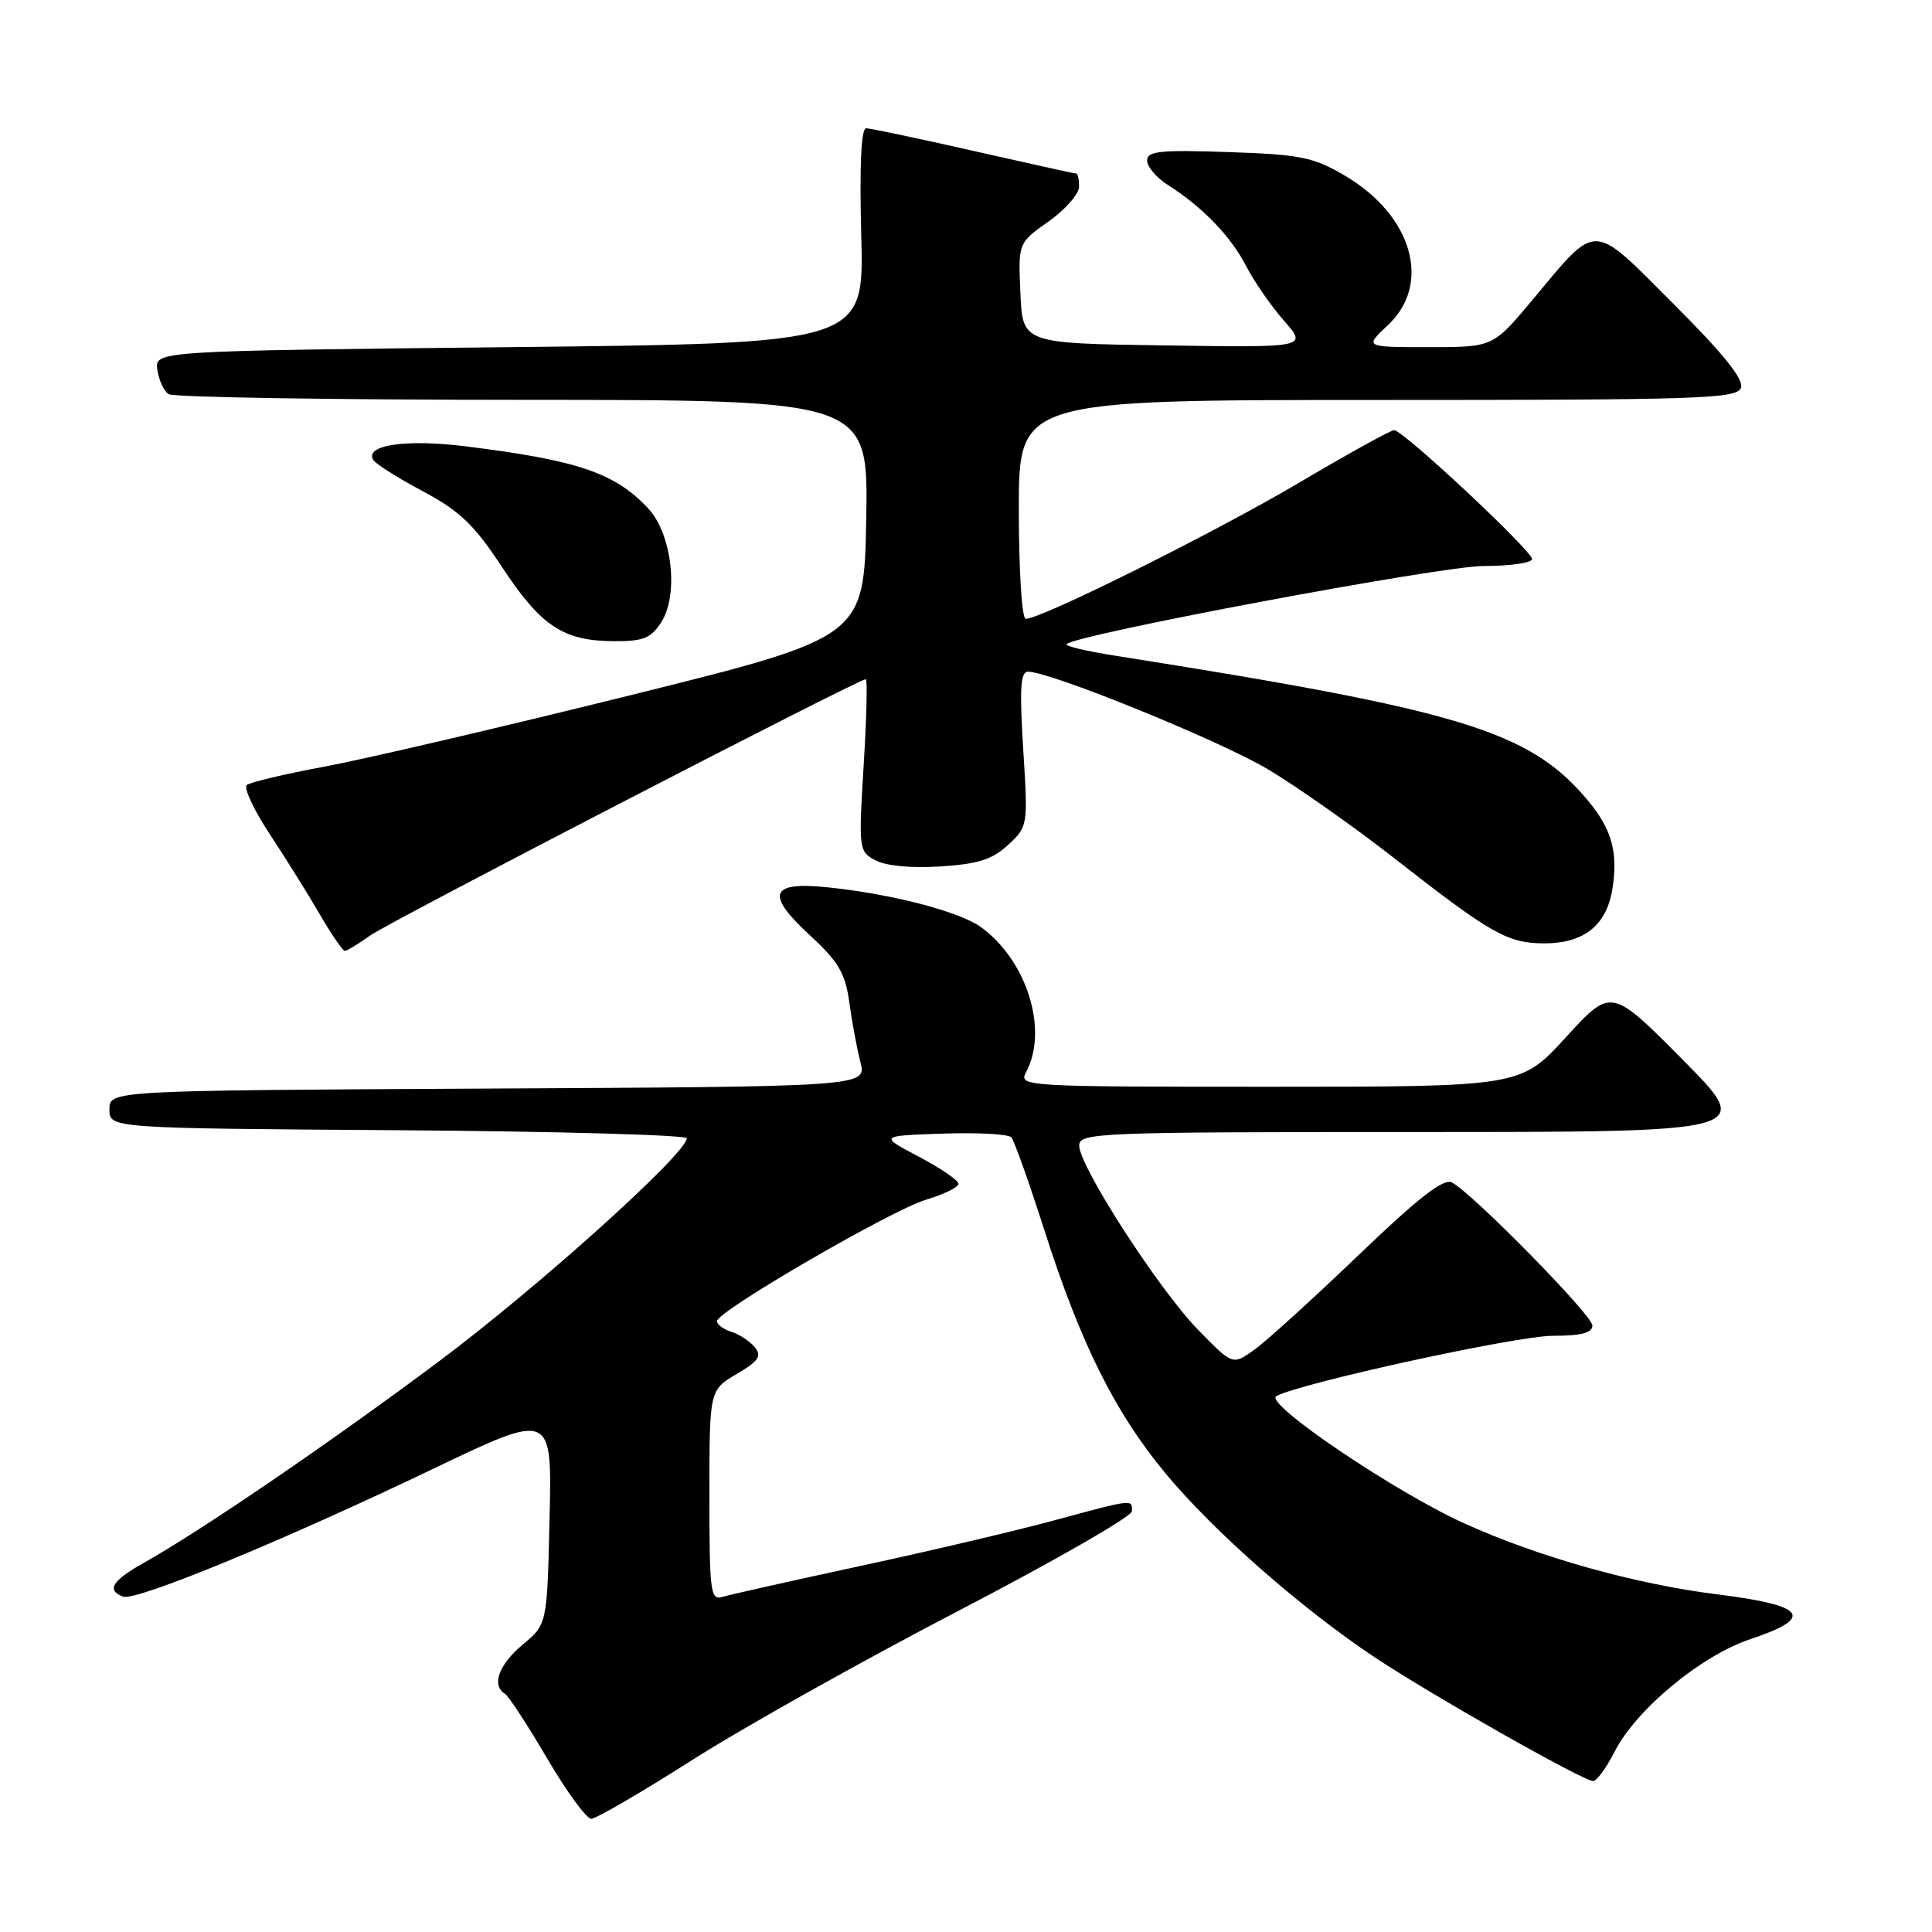 <?xml version="1.0" encoding="UTF-8" standalone="no"?>
<!DOCTYPE svg PUBLIC "-//W3C//DTD SVG 1.1//EN" "http://www.w3.org/Graphics/SVG/1.1/DTD/svg11.dtd" >
<svg xmlns="http://www.w3.org/2000/svg" xmlns:xlink="http://www.w3.org/1999/xlink" version="1.1" viewBox="0 0 256 256">
 <g >
 <path fill="currentColor"
d=" M 91.66 233.25 C 98.34 228.99 114.20 220.10 126.89 213.50 C 139.59 206.90 149.98 200.94 149.99 200.25 C 150.00 198.63 150.26 198.60 139.64 201.47 C 134.61 202.83 123.08 205.55 114.00 207.50 C 104.92 209.46 96.71 211.30 95.75 211.59 C 94.14 212.09 94.00 211.01 94.00 198.17 C 94.00 184.20 94.00 184.20 97.60 182.07 C 100.54 180.34 100.98 179.68 100.01 178.51 C 99.36 177.72 97.96 176.80 96.91 176.47 C 95.86 176.14 95.00 175.50 95.00 175.06 C 95.00 173.76 118.12 160.33 122.75 158.95 C 125.09 158.25 127.00 157.31 127.00 156.86 C 127.00 156.40 124.64 154.79 121.75 153.27 C 116.50 150.50 116.50 150.50 124.91 150.21 C 129.53 150.05 133.63 150.27 134.01 150.71 C 134.39 151.14 136.34 156.62 138.34 162.87 C 143.18 178.01 147.70 187.10 154.42 195.21 C 160.78 202.89 172.43 213.13 182.17 219.61 C 189.69 224.61 209.79 236.00 211.10 236.00 C 211.57 236.00 212.85 234.25 213.94 232.11 C 216.81 226.49 225.41 219.36 231.97 217.18 C 240.51 214.33 239.32 212.73 227.62 211.27 C 216.69 209.91 203.90 206.33 194.06 201.87 C 184.74 197.65 167.40 185.91 169.12 184.99 C 172.42 183.23 200.98 177.00 205.75 177.00 C 209.53 177.00 211.00 176.62 211.00 175.63 C 211.00 174.29 195.33 158.32 192.41 156.69 C 191.31 156.08 188.03 158.62 179.96 166.36 C 173.93 172.14 167.72 177.78 166.16 178.88 C 163.33 180.90 163.33 180.90 158.75 176.20 C 153.54 170.86 143.00 154.53 143.00 151.80 C 143.00 150.09 145.30 150.00 187.73 150.00 C 232.46 150.00 232.46 150.00 222.98 140.43 C 213.50 130.87 213.50 130.87 207.50 137.43 C 201.50 144.00 201.50 144.00 168.21 144.00 C 135.62 144.00 134.95 143.96 135.96 142.07 C 138.95 136.49 136.09 127.30 130.00 122.86 C 127.15 120.79 118.21 118.46 109.72 117.58 C 101.99 116.77 101.37 118.46 107.38 123.99 C 111.12 127.45 112.01 128.97 112.54 132.83 C 112.89 135.40 113.55 138.96 114.01 140.74 C 114.83 143.98 114.83 143.98 64.67 144.24 C 14.50 144.50 14.50 144.50 14.50 147.00 C 14.50 149.50 14.50 149.50 52.75 149.76 C 73.79 149.91 91.00 150.39 91.00 150.83 C 91.00 152.84 71.12 170.73 58.00 180.51 C 43.57 191.28 26.66 202.82 19.01 207.11 C 14.85 209.45 14.08 210.71 16.30 211.56 C 17.98 212.21 37.57 204.13 57.45 194.60 C 73.15 187.08 73.15 187.08 72.82 201.15 C 72.50 215.22 72.50 215.22 69.25 217.93 C 66.08 220.58 65.09 223.32 66.91 224.44 C 67.40 224.75 69.92 228.60 72.50 233.00 C 75.08 237.40 77.71 241.00 78.35 241.00 C 78.98 240.99 84.97 237.51 91.66 233.25 Z  M 49.05 123.96 C 51.66 122.10 113.73 90.00 114.72 90.00 C 114.95 90.00 114.83 95.13 114.44 101.40 C 113.76 112.55 113.79 112.82 116.01 114.00 C 117.37 114.73 120.78 115.06 124.60 114.81 C 129.59 114.49 131.50 113.89 133.58 111.95 C 136.21 109.52 136.22 109.42 135.58 99.25 C 135.08 91.25 135.22 89.00 136.22 89.00 C 139.20 89.01 161.51 98.08 167.95 101.90 C 171.80 104.19 179.33 109.49 184.70 113.68 C 197.61 123.78 199.76 124.99 204.64 125.00 C 209.88 125.00 212.88 122.61 213.65 117.80 C 214.43 112.92 213.57 109.83 210.33 105.98 C 202.65 96.86 193.67 94.12 147.68 86.87 C 143.94 86.28 141.07 85.60 141.32 85.35 C 142.61 84.06 190.94 75.00 196.56 75.00 C 200.10 75.00 203.00 74.59 203.00 74.08 C 203.00 72.97 185.92 57.00 184.73 57.00 C 184.27 57.00 178.57 60.16 172.05 64.01 C 161.01 70.54 138.00 82.00 135.92 82.00 C 135.40 82.00 135.00 75.66 135.00 67.50 C 135.00 53.00 135.00 53.00 182.53 53.00 C 225.16 53.00 230.13 52.84 230.68 51.40 C 231.11 50.28 228.42 46.94 221.75 40.27 C 210.76 29.27 211.78 29.30 203.05 39.75 C 197.83 46.00 197.83 46.00 189.31 46.00 C 180.79 46.00 180.79 46.00 183.89 43.10 C 189.77 37.61 187.15 28.52 178.16 23.25 C 174.03 20.82 172.29 20.47 162.75 20.15 C 153.71 19.84 152.00 20.02 152.00 21.27 C 152.00 22.10 153.24 23.55 154.75 24.51 C 159.33 27.42 163.08 31.30 165.10 35.22 C 166.15 37.27 168.42 40.54 170.13 42.49 C 173.25 46.05 173.25 46.05 154.37 45.77 C 135.50 45.50 135.50 45.50 135.21 38.85 C 134.91 32.19 134.91 32.19 138.94 29.35 C 141.15 27.78 142.97 25.71 142.98 24.75 C 142.99 23.79 142.82 23.00 142.61 23.00 C 142.39 23.00 136.27 21.65 129.00 20.00 C 121.73 18.35 115.33 17.00 114.77 17.00 C 114.10 17.00 113.88 21.99 114.12 31.25 C 114.50 45.50 114.50 45.50 67.50 46.00 C 20.50 46.50 20.50 46.50 20.85 49.00 C 21.05 50.38 21.72 51.83 22.35 52.23 C 22.98 52.64 44.10 52.98 69.28 52.98 C 115.05 53.00 115.05 53.00 114.78 68.72 C 114.50 84.43 114.50 84.43 83.50 92.13 C 66.45 96.36 48.23 100.61 43.00 101.58 C 37.77 102.55 33.14 103.65 32.70 104.02 C 32.26 104.40 33.65 107.36 35.79 110.60 C 37.93 113.85 40.92 118.64 42.43 121.25 C 43.95 123.86 45.42 126.00 45.69 126.00 C 45.97 126.00 47.48 125.08 49.05 123.96 Z  M 87.60 82.48 C 89.97 78.86 89.06 70.76 85.89 67.37 C 81.49 62.66 76.56 60.98 61.61 59.13 C 53.72 58.16 48.25 58.98 49.47 60.96 C 49.80 61.49 52.75 63.35 56.04 65.10 C 60.91 67.70 62.83 69.53 66.50 75.11 C 71.66 82.94 74.59 84.90 81.23 84.96 C 85.20 84.99 86.22 84.60 87.60 82.48 Z "/>
</g>
</svg>
